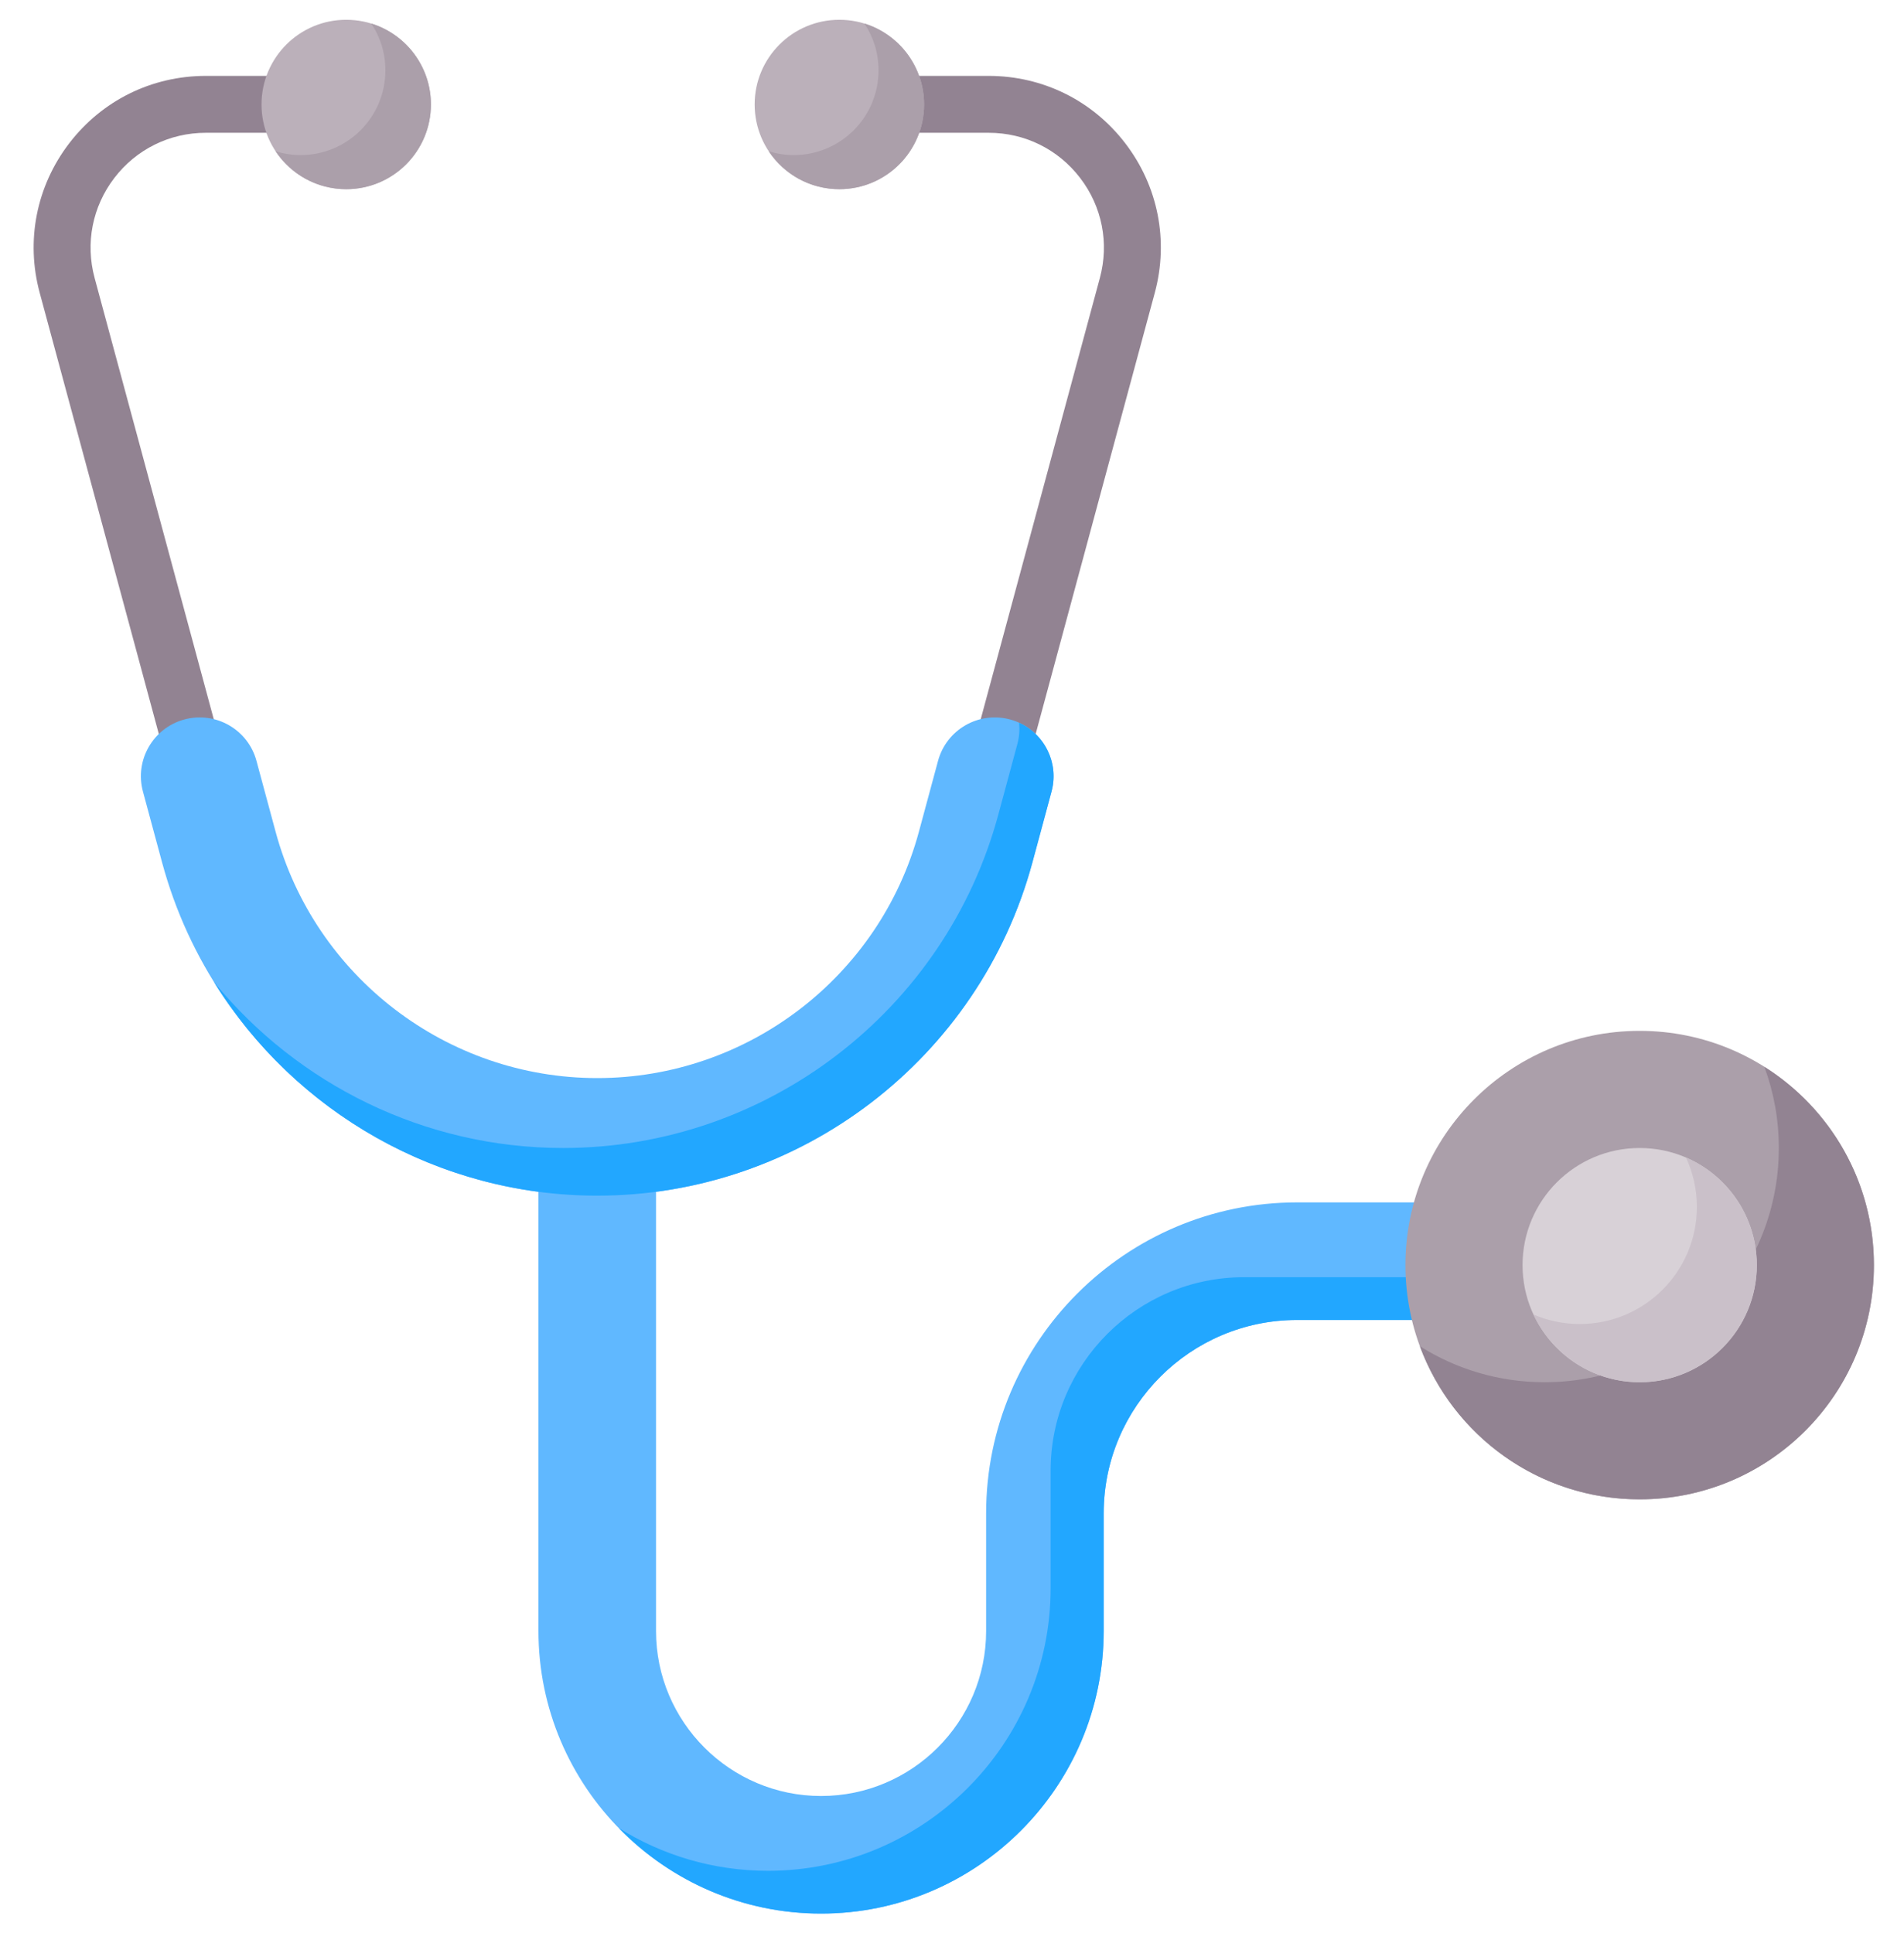 <svg width="65" height="66" viewBox="0 0 65 66" fill="none" xmlns="http://www.w3.org/2000/svg">
<g clip-path="url(#clip0_392_47)">
<path d="M28.031 65.325C22.71 65.325 18.382 60.997 18.382 55.677V39.029C18.382 37.92 19.28 37.022 20.389 37.022C21.498 37.022 22.396 37.92 22.396 39.029V55.677C22.396 58.783 24.924 61.311 28.03 61.311C31.137 61.311 33.665 58.783 33.665 55.677V51.661C33.665 45.808 38.426 41.047 44.28 41.047H53.93C55.039 41.047 55.938 41.945 55.938 43.054C55.938 44.162 55.039 45.061 53.93 45.061H44.28C40.64 45.061 37.679 48.022 37.679 51.661V55.677C37.679 60.997 33.351 65.325 28.031 65.325Z" fill="#60B8FF"/>
<path d="M54.049 41.052C54.097 41.225 54.125 41.406 54.125 41.593C54.125 42.702 53.226 43.601 52.118 43.601H42.467C38.827 43.601 35.867 46.562 35.867 50.201V54.216C35.867 59.537 31.538 63.865 26.218 63.865C24.35 63.865 22.605 63.33 21.127 62.407C22.88 64.206 25.326 65.325 28.031 65.325C33.351 65.325 37.679 60.997 37.679 55.677V51.661C37.679 48.022 40.64 45.061 44.28 45.061H53.931C55.039 45.061 55.938 44.162 55.938 43.054C55.938 41.985 55.102 41.114 54.049 41.052Z" fill="#22A7FF"/>
<path d="M55.976 51.184C60.392 51.184 63.973 47.604 63.973 43.188C63.973 38.772 60.392 35.191 55.976 35.191C51.56 35.191 47.98 38.772 47.98 43.188C47.98 47.604 51.56 51.184 55.976 51.184Z" fill="#AB9FAA"/>
<path d="M60.234 36.42C60.552 37.283 60.727 38.216 60.727 39.19C60.727 43.606 57.147 47.186 52.73 47.186C51.165 47.186 49.706 46.735 48.473 45.957C49.599 49.009 52.533 51.184 55.976 51.184C60.393 51.184 63.973 47.604 63.973 43.188C63.973 40.337 62.48 37.836 60.234 36.42Z" fill="#928392"/>
<path d="M55.976 47.186C58.185 47.186 59.975 45.396 59.975 43.188C59.975 40.98 58.185 39.19 55.976 39.19C53.768 39.19 51.978 40.98 51.978 43.188C51.978 45.396 53.768 47.186 55.976 47.186Z" fill="#D8D1D7"/>
<path d="M57.556 39.514C57.795 40.027 57.929 40.598 57.929 41.2C57.929 43.408 56.139 45.199 53.931 45.199C53.369 45.199 52.835 45.083 52.351 44.874C52.987 46.239 54.37 47.186 55.976 47.186C58.184 47.186 59.974 45.396 59.974 43.188C59.975 41.541 58.978 40.127 57.556 39.514Z" fill="#CAC0C9"/>
<path d="M20.389 39.781C13.918 39.781 8.22 35.418 6.533 29.17L1.355 9.995C0.874 8.216 1.242 6.356 2.362 4.893C3.483 3.43 5.182 2.591 7.025 2.591H11.742C12.279 2.591 12.713 3.025 12.713 3.562C12.713 4.098 12.279 4.533 11.742 4.533H7.025C5.792 4.533 4.654 5.095 3.904 6.074C3.154 7.053 2.909 8.298 3.23 9.489L8.408 28.664C9.867 34.066 14.794 37.839 20.389 37.839C25.984 37.839 30.911 34.066 32.37 28.664L37.548 9.489C37.87 8.298 37.624 7.053 36.874 6.074C36.124 5.095 34.987 4.533 33.753 4.533H29.036C28.5 4.533 28.065 4.098 28.065 3.562C28.065 3.025 28.5 2.591 29.036 2.591H33.753C35.596 2.591 37.296 3.43 38.416 4.893C39.537 6.356 39.904 8.216 39.423 9.995L34.245 29.171C32.558 35.418 26.86 39.781 20.389 39.781Z" fill="#928392"/>
<path d="M20.389 40.817C13.451 40.817 7.342 36.139 5.533 29.441L4.88 27.022C4.591 25.952 5.224 24.85 6.294 24.561C7.365 24.272 8.467 24.905 8.756 25.975L9.409 28.394C10.746 33.345 15.261 36.803 20.389 36.803C25.517 36.803 30.033 33.345 31.37 28.394L32.023 25.975C32.312 24.905 33.413 24.272 34.484 24.561C35.554 24.85 36.187 25.952 35.898 27.022L35.245 29.441C33.437 36.139 27.327 40.817 20.389 40.817Z" fill="#60B8FF"/>
<path d="M34.791 24.674C34.814 24.909 34.798 25.152 34.733 25.395L34.08 27.813C32.271 34.511 26.162 39.19 19.224 39.19C14.501 39.19 10.165 37.021 7.305 33.525C10.059 37.965 14.971 40.817 20.389 40.817C27.327 40.817 33.436 36.139 35.245 29.441L35.898 27.022C36.158 26.059 35.67 25.073 34.791 24.674Z" fill="#22A7FF"/>
<path d="M11.819 6.458C13.416 6.458 14.711 5.163 14.711 3.566C14.711 1.969 13.416 0.675 11.819 0.675C10.222 0.675 8.928 1.969 8.928 3.566C8.928 5.163 10.222 6.458 11.819 6.458Z" fill="#BBB0BA"/>
<path d="M12.676 0.804C12.98 1.261 13.157 1.81 13.157 2.401C13.157 3.998 11.863 5.293 10.266 5.293C9.968 5.293 9.68 5.247 9.409 5.164C9.927 5.944 10.813 6.458 11.82 6.458C13.417 6.458 14.711 5.163 14.711 3.566C14.711 2.268 13.855 1.169 12.676 0.804Z" fill="#AB9FAA"/>
<path d="M28.654 6.458C30.252 6.458 31.546 5.163 31.546 3.566C31.546 1.969 30.252 0.675 28.654 0.675C27.057 0.675 25.763 1.969 25.763 3.566C25.763 5.163 27.057 6.458 28.654 6.458Z" fill="#BBB0BA"/>
<path d="M29.511 0.804C29.815 1.261 29.992 1.81 29.992 2.401C29.992 3.998 28.698 5.293 27.101 5.293C26.802 5.293 26.515 5.247 26.244 5.164C26.762 5.944 27.648 6.458 28.654 6.458C30.252 6.458 31.546 5.163 31.546 3.566C31.546 2.268 30.69 1.169 29.511 0.804Z" fill="#AB9FAA"/>
</g>
<defs>
<clipPath id="clip0_392_47">
<rect width="64.651" height="64.651" fill="white" transform="translate(0.235 0.675)"/>
</clipPath>
</defs>
</svg>
